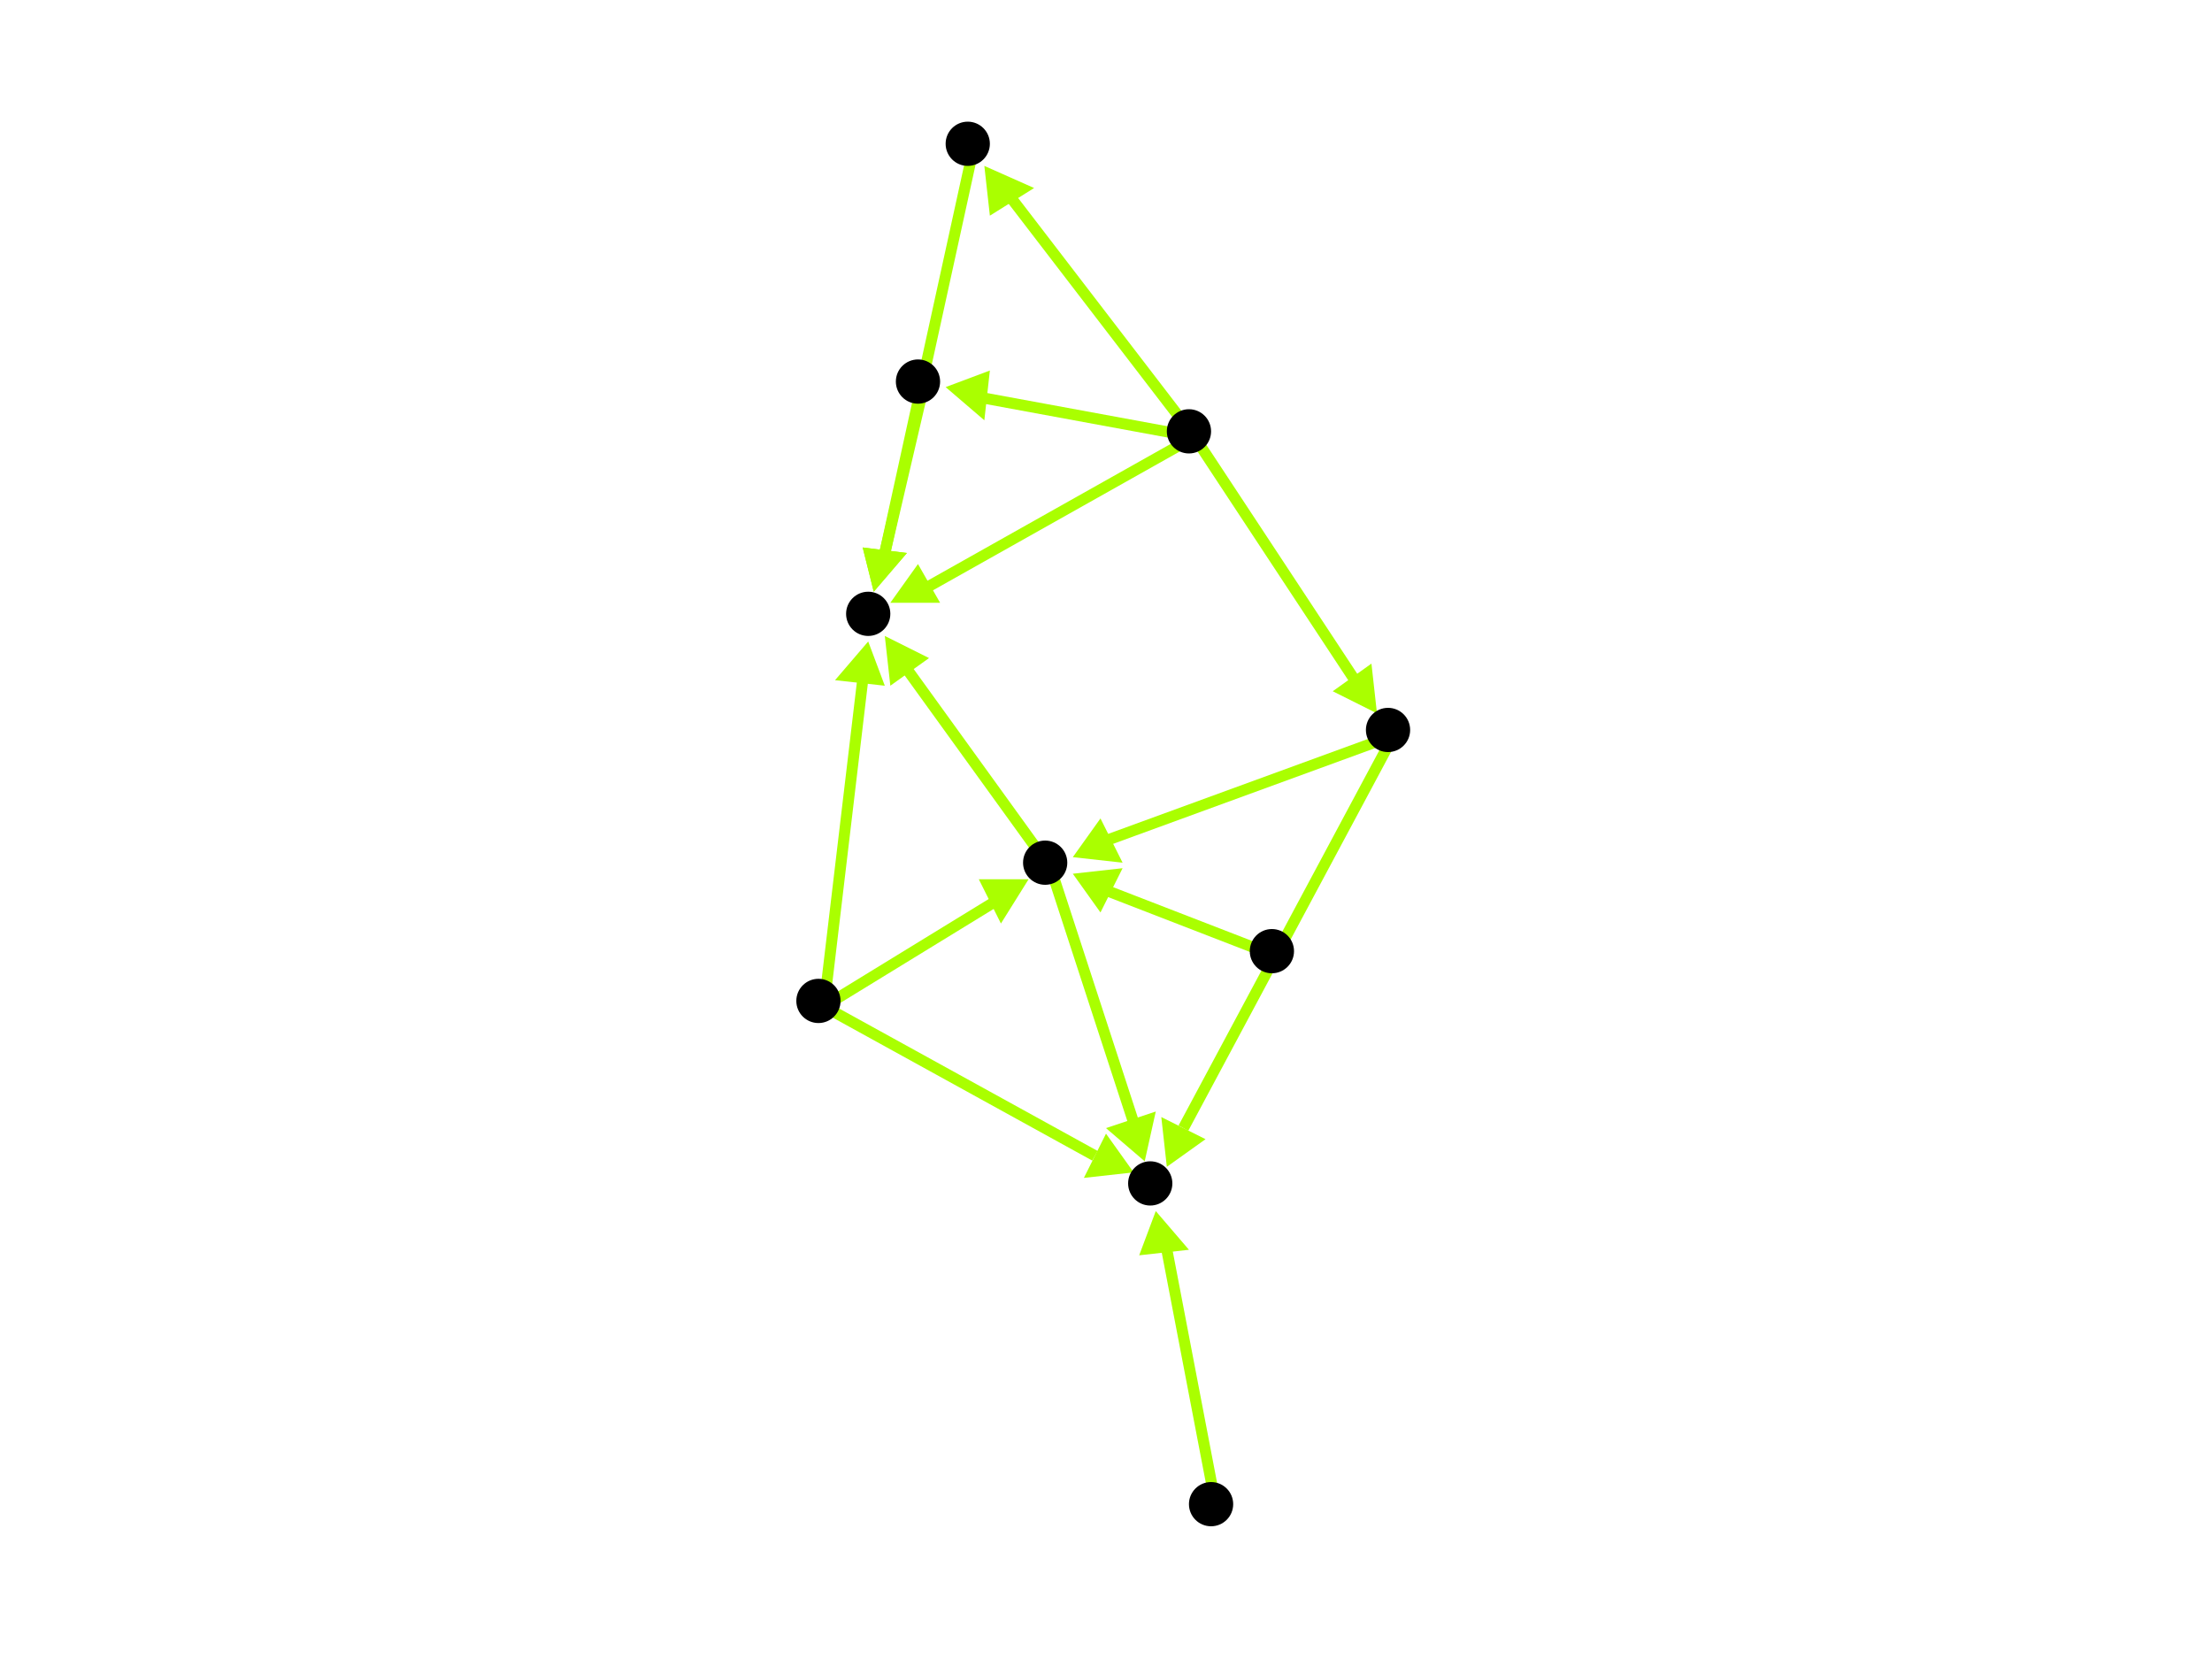 <?xml version="1.0" encoding="utf-8"?>
<!-- Created with Hypercube (http://tumic.wz.cz/hypercube) -->

<svg width="400" height="300" viewBox="0 0 400 300" xmlns="http://www.w3.org/2000/svg" baseProfile="tiny">

<g font-family="Helvetica" font-weight="normal">

<g>
	<polygon points="178,30 187,34 179,39" fill="#aaff00"/>
	<line x1="216" y1="79" x2="183" y2="36" stroke="#aaff00" stroke-width="2"/>
</g>
<g>
	<polygon points="171,70 179,67 178,76" fill="#aaff00"/>
	<line x1="216" y1="79" x2="178" y2="72" stroke="#aaff00" stroke-width="2"/>
</g>
<g>
	<polygon points="249,129 241,125 248,120" fill="#aaff00"/>
	<line x1="216" y1="79" x2="245" y2="123" stroke="#aaff00" stroke-width="2"/>
</g>
<g>
	<polygon points="161,109 166,102 170,109" fill="#aaff00"/>
	<line x1="216" y1="79" x2="168" y2="106" stroke="#aaff00" stroke-width="2"/>
</g>
<g>
	<polygon points="158,107 156,99 164,100" fill="#aaff00"/>
	<line x1="176" y1="27" x2="160" y2="100" stroke="#aaff00" stroke-width="2"/>
</g>
<g>
	<polygon points="158,107 156,99 164,100" fill="#aaff00"/>
	<line x1="167" y1="70" x2="160" y2="100" stroke="#aaff00" stroke-width="2"/>
</g>
<g>
	<polygon points="160,115 168,119 161,124" fill="#aaff00"/>
	<line x1="190" y1="157" x2="164" y2="121" stroke="#aaff00" stroke-width="2"/>
</g>
<g>
	<polygon points="207,210 200,204 209,201" fill="#aaff00"/>
	<line x1="190" y1="157" x2="205" y2="203" stroke="#aaff00" stroke-width="2"/>
</g>
<g>
	<polygon points="194,155 199,148 203,156" fill="#aaff00"/>
	<line x1="252" y1="133" x2="200" y2="152" stroke="#aaff00" stroke-width="2"/>
</g>
<g>
	<polygon points="211,211 210,202 218,206" fill="#aaff00"/>
	<line x1="252" y1="133" x2="214" y2="204" stroke="#aaff00" stroke-width="2"/>
</g>
<g>
	<polygon points="157,116 160,124 151,123" fill="#aaff00"/>
	<line x1="149" y1="182" x2="156" y2="123" stroke="#aaff00" stroke-width="2"/>
</g>
<g>
	<polygon points="186,159 181,167 177,159" fill="#aaff00"/>
	<line x1="149" y1="182" x2="180" y2="163" stroke="#aaff00" stroke-width="2"/>
</g>
<g>
	<polygon points="205,212 196,213 200,205" fill="#aaff00"/>
	<line x1="149" y1="182" x2="198" y2="209" stroke="#aaff00" stroke-width="2"/>
</g>
<g>
	<polygon points="209,219 215,226 206,227" fill="#aaff00"/>
	<line x1="220" y1="273" x2="211" y2="226" stroke="#aaff00" stroke-width="2"/>
</g>
<g>
	<polygon points="194,158 203,157 199,165" fill="#aaff00"/>
	<line x1="231" y1="173" x2="200" y2="161" stroke="#aaff00" stroke-width="2"/>
</g>

<g fill="#000000">
	<circle cx="215" cy="78" r="4"/>
</g>
<g fill="#000000">
	<circle cx="175" cy="26" r="4"/>
</g>
<g fill="#000000">
	<circle cx="166" cy="69" r="4"/>
</g>
<g fill="#000000">
	<circle cx="251" cy="132" r="4"/>
</g>
<g fill="#000000">
	<circle cx="157" cy="111" r="4"/>
</g>
<g fill="#000000">
	<circle cx="230" cy="172" r="4"/>
</g>
<g fill="#000000">
	<circle cx="189" cy="156" r="4"/>
</g>
<g fill="#000000">
	<circle cx="208" cy="214" r="4"/>
</g>
<g fill="#000000">
	<circle cx="148" cy="181" r="4"/>
</g>
<g fill="#000000">
	<circle cx="219" cy="272" r="4"/>
</g>

</g>

</svg>
